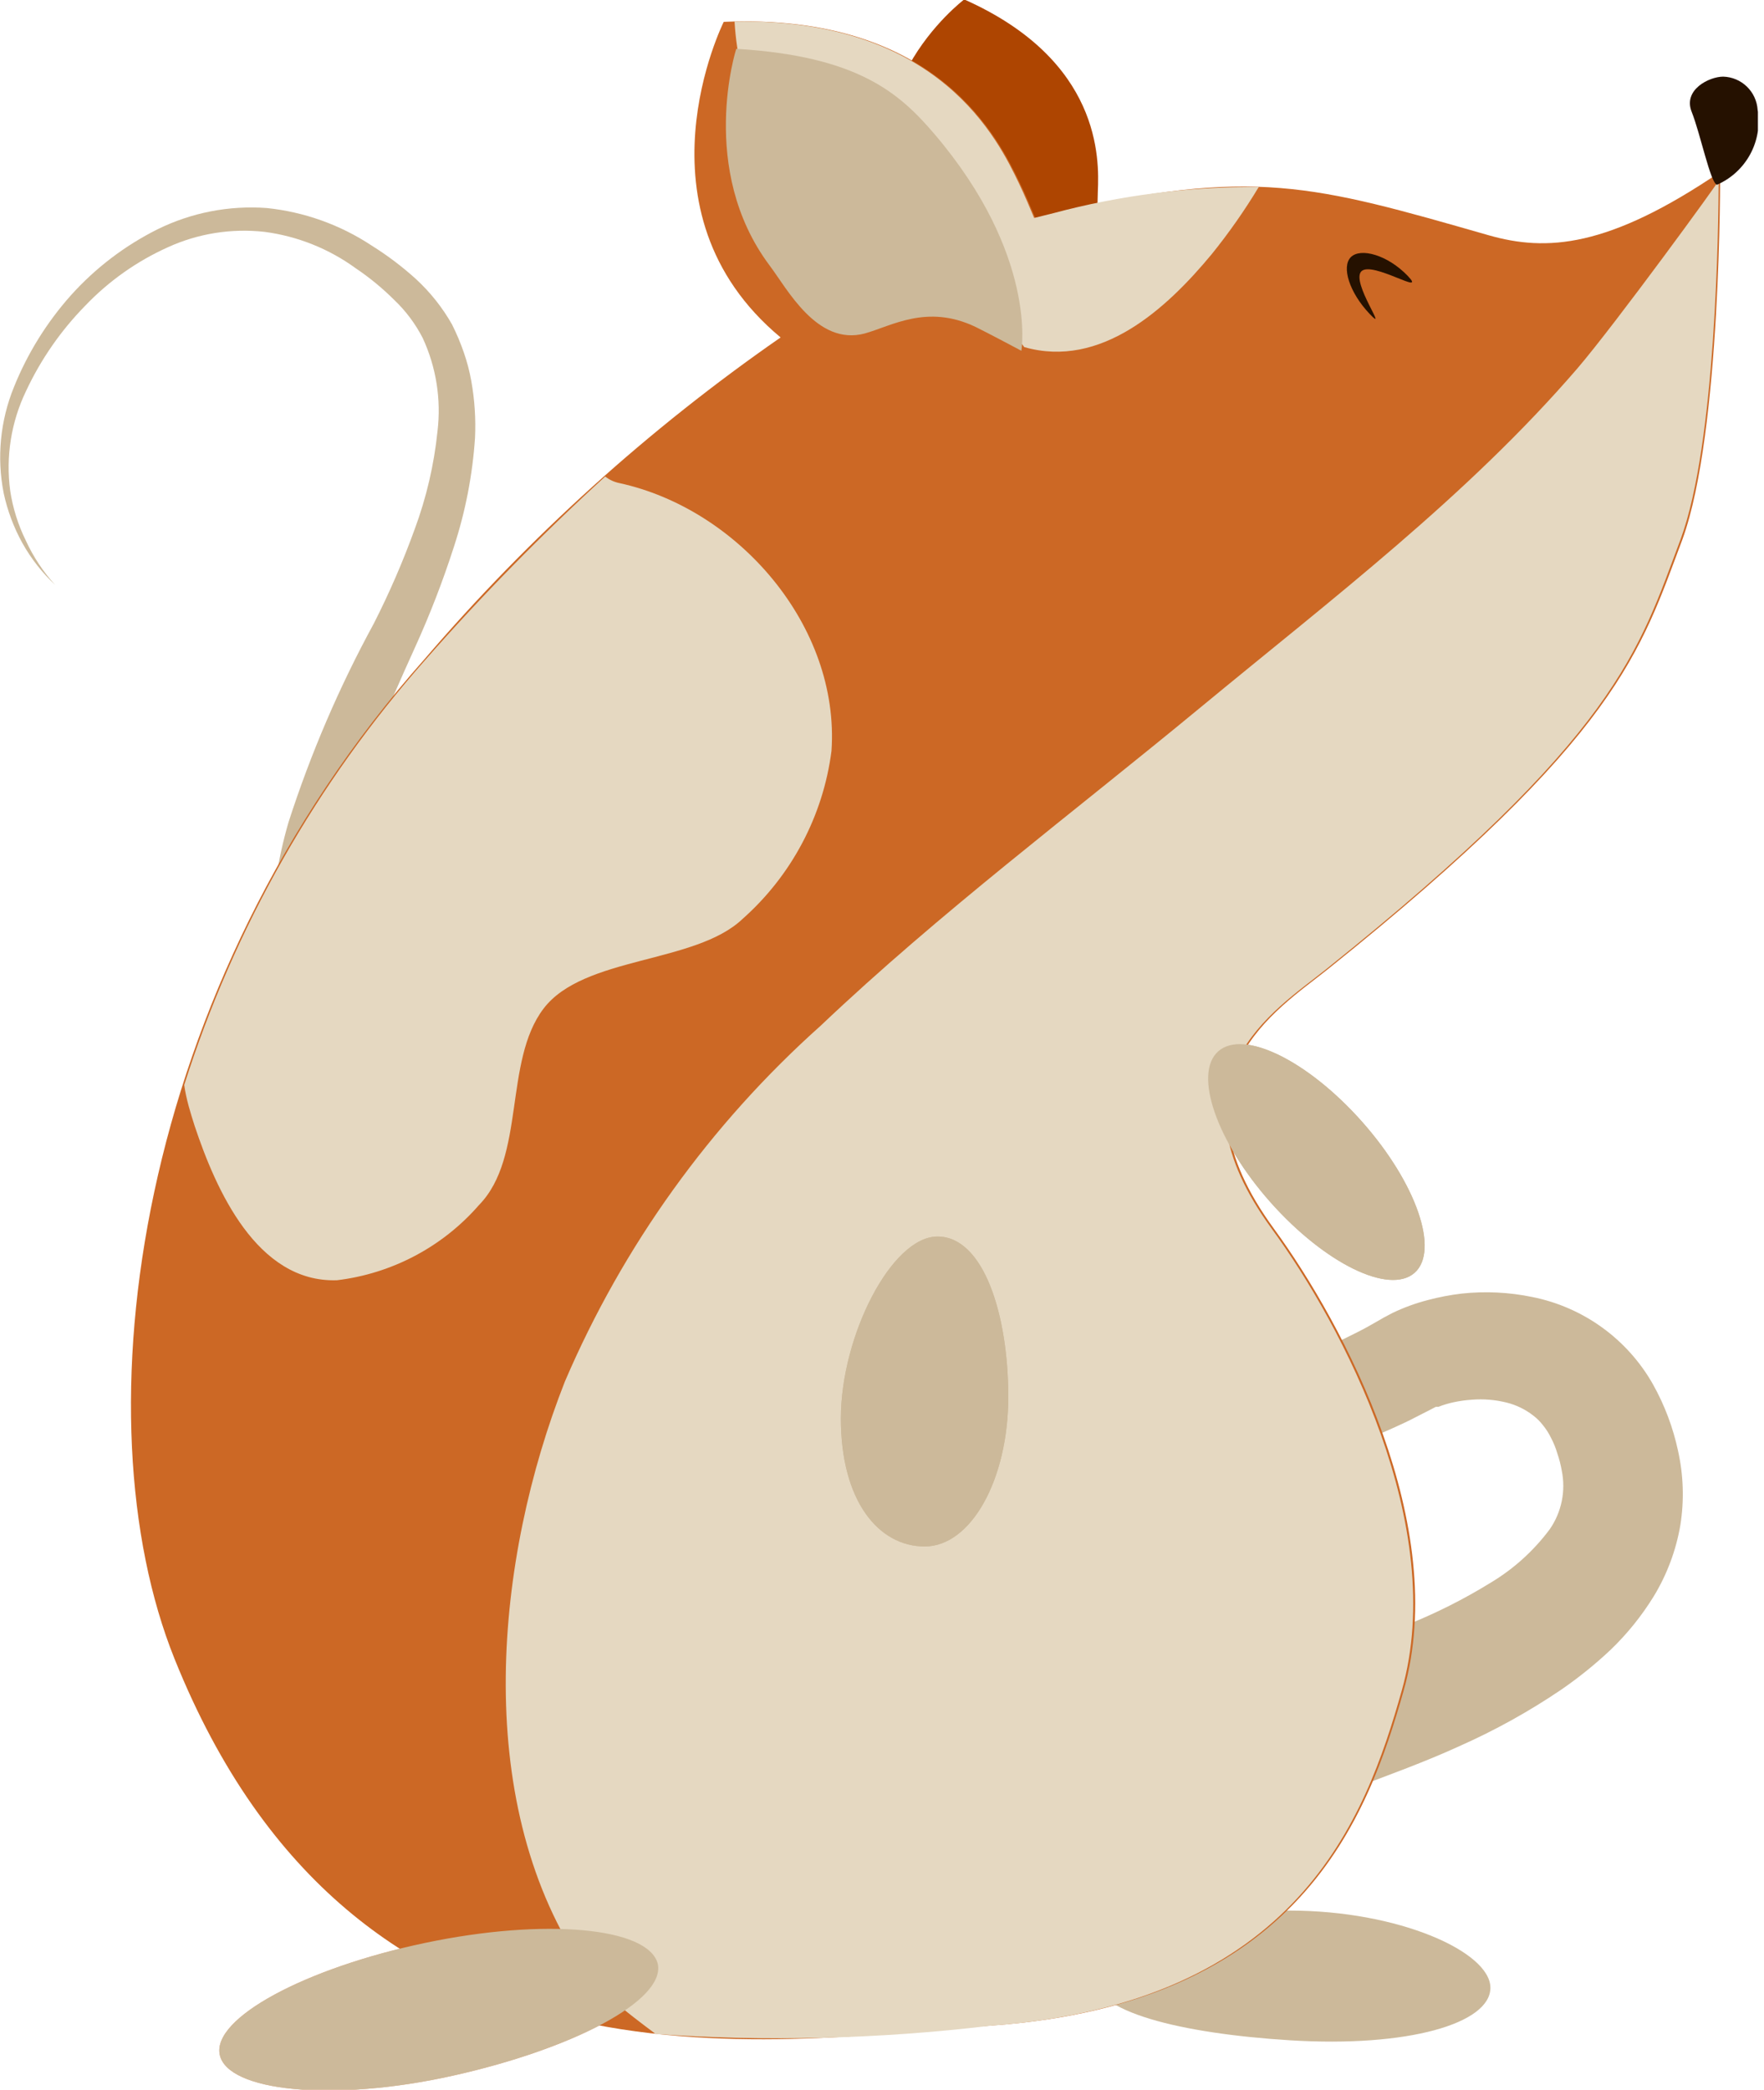 <svg width="152" height="180" viewBox="0 0 152 180" fill="none" xmlns="http://www.w3.org/2000/svg">
<g clip-path="url(#clip0_149_2734)">
<path d="M56.681 169.17C57.342 172.324 49.333 176.504 38.996 178.802C28.659 181.1 19.596 180.147 18.935 176.993C18.273 173.84 26.283 169.537 36.62 167.361C46.957 165.186 55.897 166.017 56.681 169.17Z" fill="#ECA982"/>
<path d="M128.425 171.224C128.425 174.304 121.322 176.382 111.132 175.746C101.775 175.16 94.133 173.302 94.133 170.172C94.133 167.043 101.751 164.574 111.132 164.574C120.514 164.574 128.425 168.119 128.425 171.224Z" fill="#CCB99A"/>
<path d="M117.378 96.637C122.032 101.893 124.065 107.736 121.885 109.643C119.705 111.55 114.169 108.836 109.49 103.58C104.812 98.324 102.803 92.457 104.983 90.55C107.163 88.643 112.699 91.357 117.378 96.637Z" fill="#CCB99A"/>
<path d="M4.752 50.384C3.633 49.338 2.683 48.126 1.935 46.791C1.188 45.443 0.644 43.993 0.319 42.488C-0.287 39.42 0.02 36.242 1.2 33.345C2.365 30.451 4.023 27.779 6.099 25.449C8.209 23.098 10.743 21.166 13.57 19.753C16.485 18.315 19.733 17.682 22.976 17.919C26.206 18.251 29.307 19.358 32.015 21.146C33.372 21.993 34.651 22.958 35.836 24.031C37.07 25.166 38.12 26.485 38.947 27.942C39.344 28.733 39.688 29.55 39.975 30.387C40.252 31.184 40.465 32.001 40.612 32.832C40.901 34.444 41.007 36.084 40.931 37.721C40.718 40.905 40.109 44.05 39.118 47.084C38.168 50.039 37.047 52.937 35.762 55.763C34.489 58.55 33.313 61.288 32.162 64.025C31.05 66.742 30.141 69.536 29.443 72.386C28.727 75.123 28.381 77.943 28.414 80.771C28.442 83.461 29.026 86.116 30.129 88.57C31.299 90.972 32.969 93.097 35.028 94.804C37.157 96.568 39.513 98.04 42.033 99.18L42.254 99.326C43.478 100.06 44.703 100.818 46.099 101.527L50.067 103.629C52.737 105.022 55.432 106.318 58.151 107.565C63.572 110.061 69.124 112.264 74.783 114.165C80.376 116.054 86.109 117.501 91.929 118.492L93.007 118.688L94.084 118.835L96.24 119.104L98.395 119.299L100.453 119.446H100.771H101.237H102.192C102.854 119.446 103.539 119.275 104.201 119.152C105.548 118.908 106.895 118.615 108.242 118.248C110.909 117.482 113.5 116.476 115.983 115.241C116.62 114.923 117.232 114.63 117.844 114.288L118.751 113.774L119.216 113.505L120 113.09C120.967 112.628 121.976 112.259 123.013 111.99C123.978 111.732 124.96 111.544 125.952 111.427C127.98 111.209 130.029 111.308 132.027 111.721C134.203 112.154 136.26 113.05 138.056 114.35C139.853 115.65 141.347 117.321 142.437 119.25C143.438 121.039 144.164 122.967 144.593 124.971C145.064 127.082 145.131 129.264 144.788 131.4C144.416 133.553 143.643 135.618 142.51 137.487C141.47 139.178 140.219 140.731 138.787 142.108C137.463 143.354 136.047 144.498 134.55 145.53C131.763 147.42 128.812 149.056 125.732 150.42C122.743 151.789 119.73 152.864 116.718 154.013L113.019 142.89C115.787 142.034 118.53 141.081 121.127 140.005C123.679 138.991 126.138 137.756 128.475 136.314C130.449 135.126 132.171 133.565 133.545 131.718C134.047 130.99 134.396 130.17 134.573 129.304C134.75 128.439 134.75 127.547 134.574 126.682C134.484 126.167 134.353 125.66 134.182 125.166C134.048 124.709 133.867 124.267 133.643 123.846C133.458 123.462 133.228 123.101 132.958 122.771C132.718 122.458 132.438 122.178 132.125 121.939C131.445 121.407 130.66 121.024 129.822 120.815C128.838 120.57 127.82 120.487 126.809 120.57C126.282 120.606 125.758 120.679 125.242 120.79C124.799 120.885 124.365 121.016 123.944 121.182H123.723L123.16 121.475L122.057 122.037C121.323 122.428 120.563 122.771 119.804 123.113C116.773 124.471 113.625 125.552 110.398 126.34C108.783 126.744 107.148 127.062 105.499 127.293L103.049 127.562H101.751H100.184L97.734 127.293L95.285 126.975C94.476 126.975 93.692 126.731 92.835 126.584L91.659 126.389L90.484 126.144C84.31 124.859 78.249 123.085 72.358 120.839C66.505 118.652 60.781 116.138 55.211 113.31C52.443 111.916 49.7 110.474 47.005 108.934C45.666 108.168 44.319 107.353 42.964 106.489C41.641 105.682 40.343 104.9 38.971 104.044L39.29 104.24C36.313 102.763 33.553 100.888 31.084 98.666C28.544 96.366 26.537 93.54 25.204 90.386C23.872 87.232 23.245 83.826 23.368 80.405C23.451 77.159 23.953 73.939 24.862 70.822C26.772 64.901 29.232 59.172 32.211 53.709C33.553 51.071 34.731 48.352 35.738 45.568C36.742 42.858 37.401 40.033 37.697 37.159C38.029 34.412 37.588 31.627 36.424 29.116C35.797 27.894 34.969 26.787 33.974 25.84C32.954 24.823 31.839 23.906 30.643 23.102C28.332 21.423 25.638 20.348 22.805 19.973C19.96 19.652 17.081 20.108 14.476 21.293C11.797 22.497 9.376 24.207 7.349 26.329C5.248 28.469 3.526 30.949 2.254 33.663C0.959 36.343 0.482 39.344 0.882 42.292C1.109 43.779 1.563 45.222 2.229 46.571C2.868 47.964 3.719 49.251 4.752 50.384Z" fill="#CCB99A"/>
<path d="M83.085 -0.049C83.085 -0.049 71.915 8.385 78.529 20.022C79.235 21.512 80.259 22.831 81.528 23.887C82.797 24.942 84.281 25.709 85.877 26.133C89.086 26.671 94.475 28.26 94.598 16.477C94.72 13.69 94.892 5.207 83.085 -0.049Z" fill="#AE4501"/>
<path d="M148.218 14.815C138.567 21.366 133.252 21.684 128.28 20.266C113.093 15.915 107.998 14.399 90.876 18.359L89.211 18.775C88.819 17.846 88.402 16.844 87.888 15.768C86.1 12.101 80.931 1.1 62.364 1.882C62.364 1.882 54.183 18.188 67.263 29.067C55.887 36.96 45.572 46.276 36.571 56.789C11.538 85.001 6.712 122.184 15.04 142.89C30.668 181.785 65.451 175.942 85.463 174.475C111.991 172.568 117.845 156.605 120.956 145.604C124.973 131.425 115.861 114.165 109.762 105.829C100.307 92.873 109.958 87.054 114.416 83.485C139.572 63.341 141.36 56.056 144.985 46.424C148.341 37.159 148.218 14.815 148.218 14.815Z" fill="#CC6825"/>
<path d="M16.779 97.004C18.592 102.431 22.119 110.499 29.027 110.279C33.773 109.709 38.138 107.4 41.274 103.8C45.316 99.669 43.381 91.43 46.834 86.883C50.288 82.336 59.89 83.045 63.981 79.158C68.204 75.417 70.928 70.276 71.647 64.686C72.382 53.929 63.613 43.833 53.35 41.608C52.911 41.517 52.5 41.324 52.15 41.046C46.713 46.008 41.554 51.264 36.694 56.789C27.268 67.431 20.177 79.921 15.873 93.459C16.044 94.682 16.412 95.855 16.779 97.004Z" fill="#E5D8C1"/>
<path d="M86.075 28.652C86.509 28.68 86.931 28.808 87.309 29.024C87.687 29.24 88.01 29.539 88.255 29.898C94.844 31.781 100.502 26.622 104.422 21.88C105.899 20.051 107.249 18.123 108.463 16.11C102.493 16.06 96.544 16.817 90.778 18.36L89.112 18.775C88.72 17.846 88.304 16.844 87.79 15.768C86.05 12.175 81.029 1.516 63.295 1.858C63.637 7.803 66.126 13.422 70.3 17.675C71.955 18.864 73.542 20.146 75.052 21.513C77.809 23.127 80.46 24.916 82.989 26.867C83.309 26.771 83.645 26.742 83.977 26.781C84.309 26.82 84.629 26.927 84.918 27.094C85.207 27.261 85.459 27.485 85.658 27.753C85.857 28.021 85.999 28.327 86.075 28.652Z" fill="#E5D8C1"/>
<path d="M135.923 31.732C126.419 42.757 114.71 51.631 103.492 60.896C92.273 70.162 81.03 78.571 70.718 88.35C61.213 96.838 53.688 107.302 48.673 119.006C42.647 134.309 40.687 154.82 49.971 169.048C50.844 170.253 51.828 171.375 52.91 172.397C54.012 173.326 55.164 174.206 56.339 175.086L56.486 175.208C66.089 175.875 75.734 175.638 85.292 174.499C111.82 172.593 117.674 156.629 120.785 145.628C124.802 131.449 115.69 114.19 109.591 105.853C100.136 92.897 109.787 87.079 114.245 83.509C139.401 63.365 141.189 56.08 144.814 46.448C147.876 38.161 148.072 19.41 148.097 15.548C148.219 15.523 139.23 27.869 135.923 31.732Z" fill="#E5D8C1"/>
<path d="M86.882 120.326C86.882 127.439 83.674 133.209 79.681 133.209C75.688 133.209 72.455 129.273 72.455 122.183C72.455 115.094 76.815 106.513 80.783 106.513C84.751 106.513 86.882 113.212 86.882 120.326Z" fill="#CCB99A"/>
<path d="M151.45 9.461C151.67 10.772 151.445 12.12 150.811 13.289C150.176 14.458 149.168 15.383 147.947 15.915C147.384 15.768 146.526 11.539 145.767 9.632C145.008 7.725 147.286 6.601 148.486 6.601C149.248 6.623 149.974 6.929 150.522 7.458C151.071 7.987 151.401 8.701 151.45 9.461Z" fill="#251100"/>
<path d="M117.307 23.371C116.376 24.3 119.756 28.871 118.017 27.038C116.278 25.204 115.568 22.98 116.401 22.148C117.234 21.317 119.561 21.953 121.3 23.762C123.039 25.571 118.238 22.442 117.307 23.371Z" fill="#251100"/>
<path d="M63.441 4.205C63.441 4.205 60.11 14.57 66.307 22.858C67.826 24.862 70.398 29.825 74.513 28.725C76.815 28.089 79.877 26.158 84.066 28.163C85.07 28.652 88.009 30.216 88.009 30.216C88.009 30.216 89.43 22.002 80.514 11.539C77.501 8.019 73.949 4.841 63.441 4.205Z" fill="#CCB99A"/>
<path d="M56.681 169.17C57.342 172.324 49.333 176.504 38.996 178.802C28.659 181.1 19.596 180.147 18.935 176.993C18.273 173.84 26.283 169.537 36.62 167.361C46.957 165.186 55.897 166.017 56.681 169.17Z" fill="#CCB99A"/>
<path d="M117.378 96.637C122.032 101.893 124.065 107.736 121.885 109.643C119.705 111.55 114.169 108.836 109.49 103.58C104.812 98.324 102.803 92.457 104.983 90.55C107.163 88.643 112.699 91.357 117.378 96.637Z" fill="#CCB99A"/>
<path d="M86.882 120.326C86.882 127.439 83.674 133.209 79.681 133.209C75.688 133.209 72.455 129.273 72.455 122.183C72.455 115.094 76.815 106.513 80.783 106.513C84.751 106.513 86.882 113.212 86.882 120.326Z" fill="#CCB99A"/>
</g>
<defs>
<clipPath id="clip0_149_2734">
<rect width="151.475" height="180" fill="white"/>
</clipPath>
</defs>
</svg>
